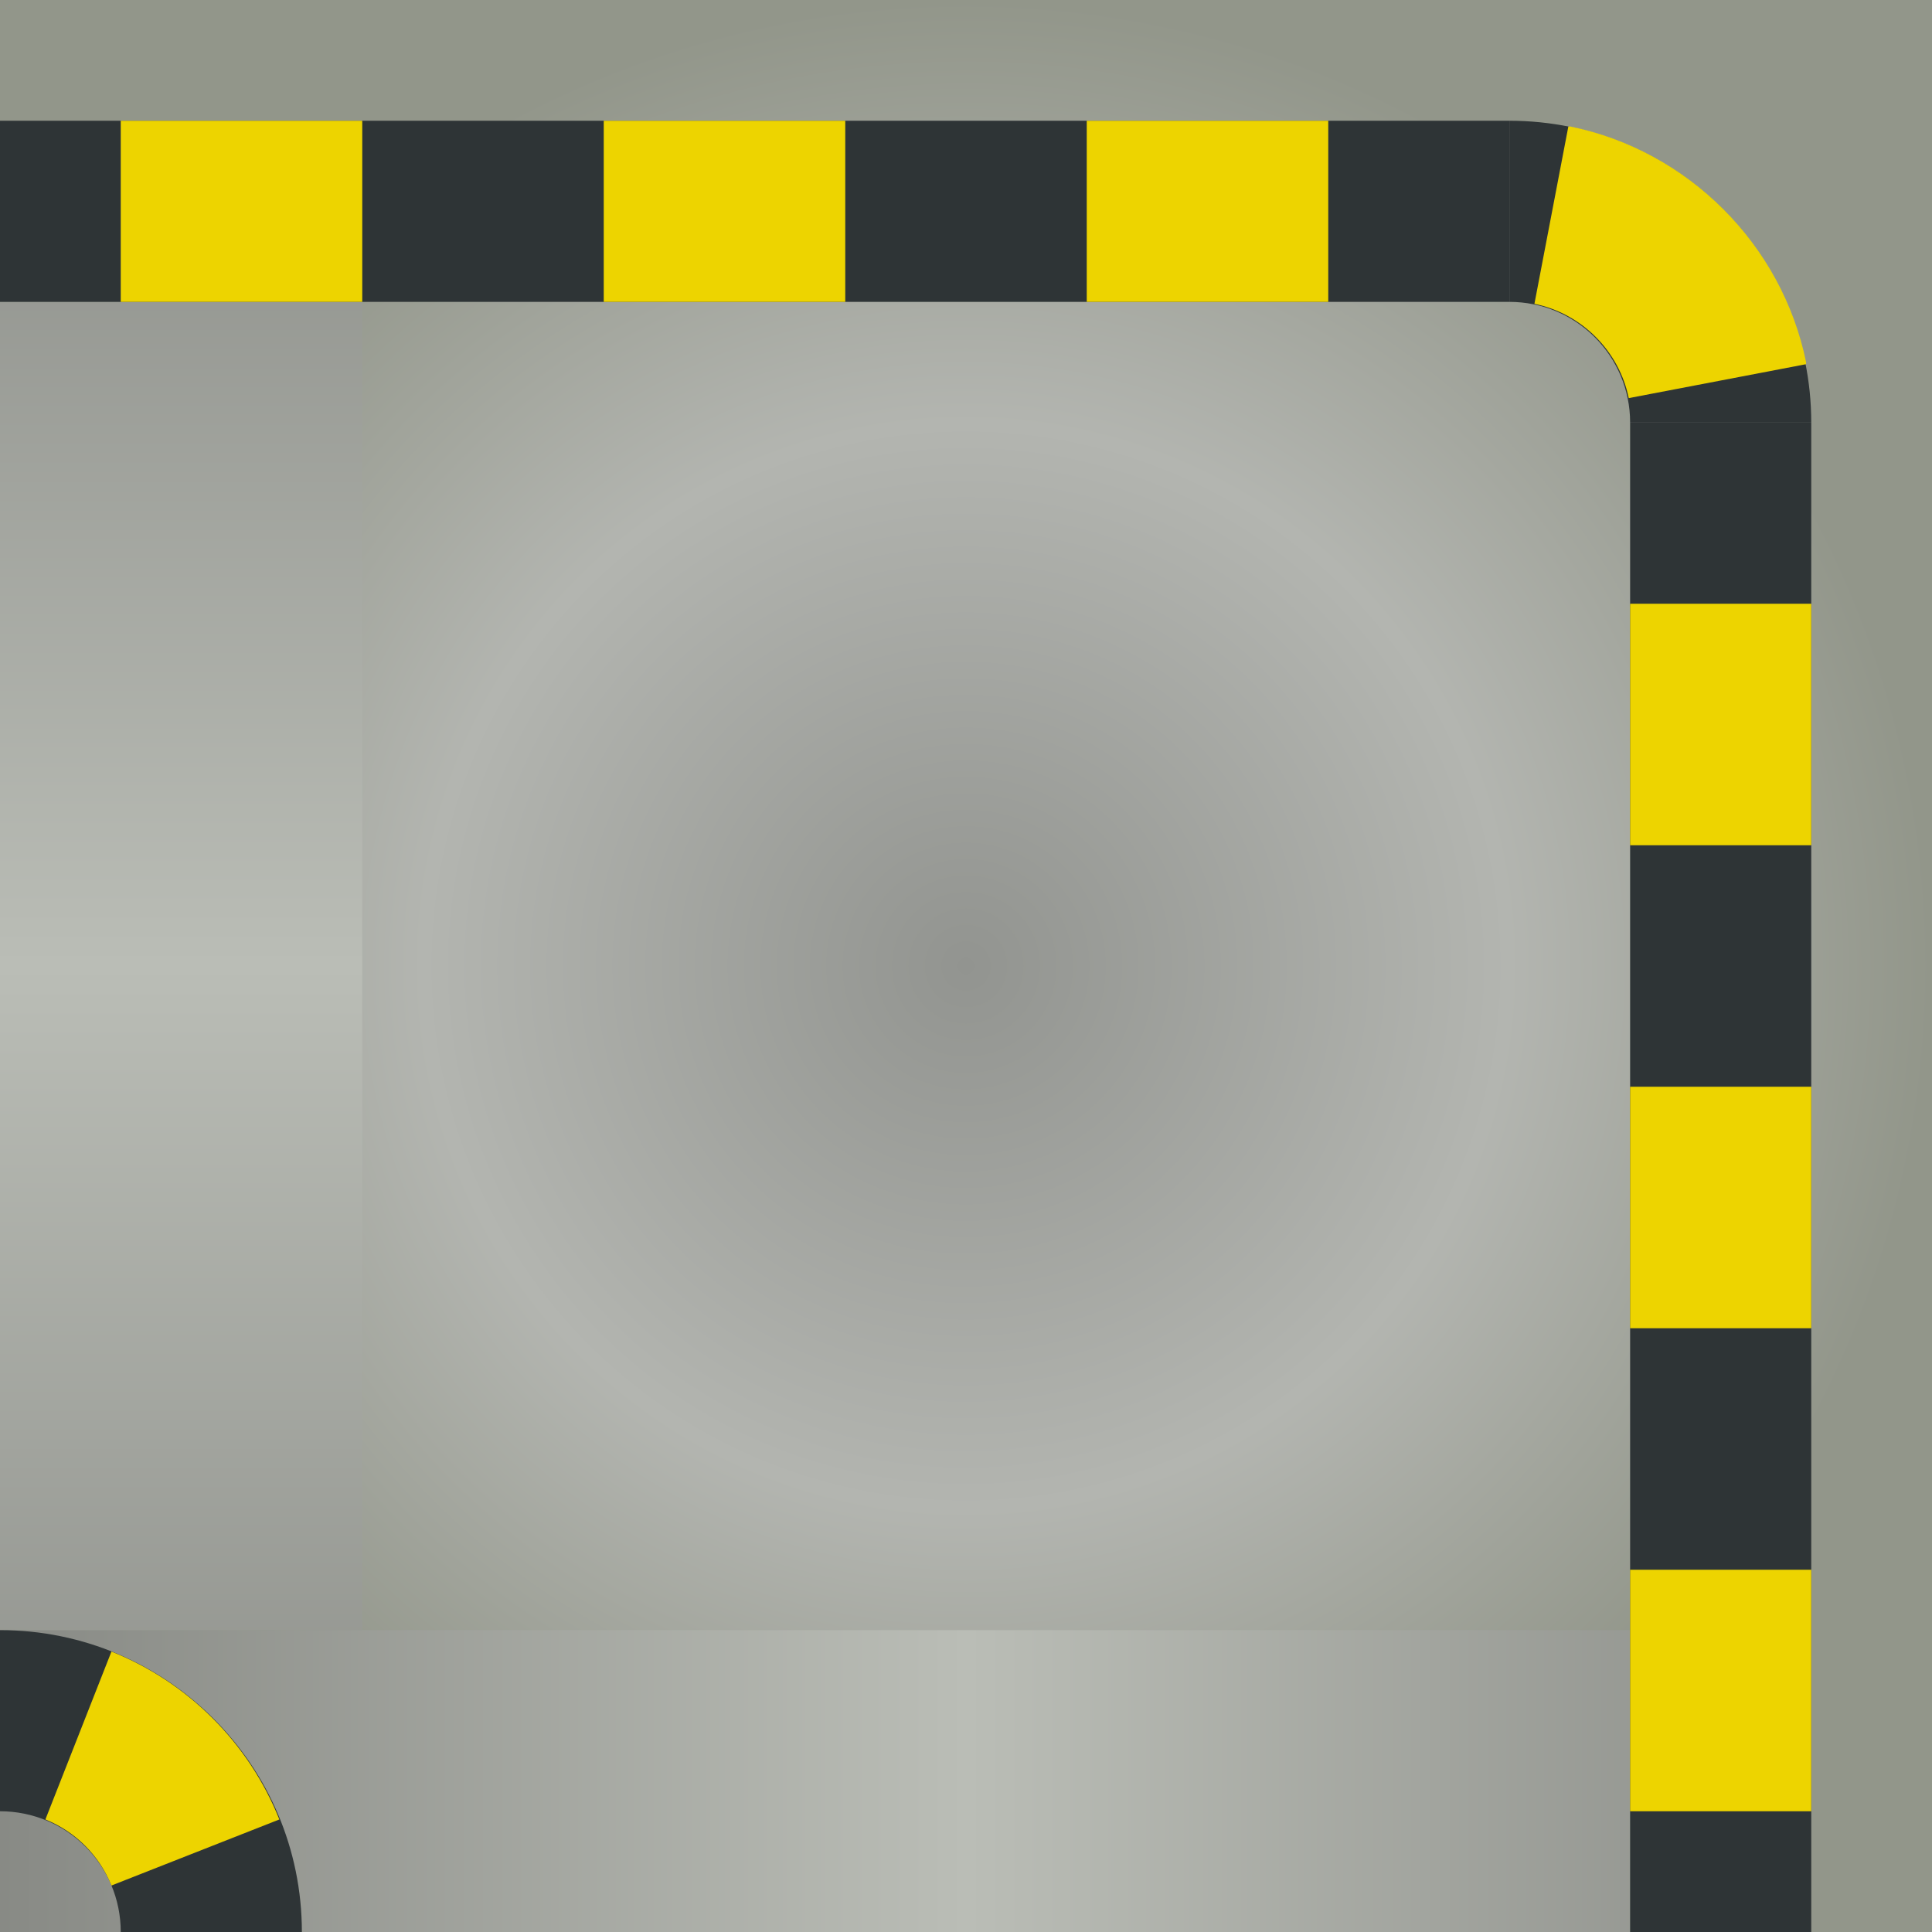 <?xml version="1.0" encoding="UTF-8" standalone="no"?>
<!-- Created with Inkscape (http://www.inkscape.org/) -->

<svg
   xmlns:dc="http://purl.org/dc/elements/1.1/"
   xmlns:cc="http://creativecommons.org/ns#"
   xmlns:rdf="http://www.w3.org/1999/02/22-rdf-syntax-ns#"
   xmlns:svg="http://www.w3.org/2000/svg"
   xmlns="http://www.w3.org/2000/svg"
   xmlns:xlink="http://www.w3.org/1999/xlink"
   xmlns:sodipodi="http://sodipodi.sourceforge.net/DTD/sodipodi-0.dtd"
   xmlns:inkscape="http://www.inkscape.org/namespaces/inkscape"
   width="32px"
   height="32px"
   id="svg2985"
   version="1.1"
   inkscape:version="0.48.2 r9819"
   sodipodi:docname="floor0011.svg">
  <defs
     id="defs5554">
    <linearGradient
       id="linearGradient3800">
      <stop
         id="stop3802"
         offset="0"
         style="stop-color:#929490;stop-opacity:1;" />
      <stop
         style="stop-color:#b3b5b0;stop-opacity:1;"
         offset="0.562"
         id="stop3808" />
      <stop
         style="stop-color:#92968a;stop-opacity:1;"
         offset="1"
         id="stop3804" />
    </linearGradient>
    <linearGradient
       id="linearGradient3065">
      <stop
         id="stop3067"
         offset="0"
         style="stop-color:#888a85;stop-opacity:0" />
      <stop
         style="stop-color:#babdb6;stop-opacity:1"
         offset="0.5"
         id="stop3069" />
      <stop
         id="stop3071"
         offset="1"
         style="stop-color:#888a85;stop-opacity:0" />
    </linearGradient>
    <linearGradient
       id="linearGradient11855">
      <stop
         style="stop-color:#888a85;stop-opacity:1"
         offset="0"
         id="stop11857" />
      <stop
         id="stop11863"
         offset="0.5"
         style="stop-color:#babdb6;stop-opacity:1" />
      <stop
         style="stop-color:#888a85;stop-opacity:1"
         offset="1"
         id="stop11859" />
    </linearGradient>
    <linearGradient
       inkscape:collect="always"
       xlink:href="#linearGradient3065"
       id="linearGradient3063"
       gradientUnits="userSpaceOnUse"
       gradientTransform="translate(-70,-32)"
       x1="0"
       y1="15"
       x2="32"
       y2="15" />
    <linearGradient
       id="linearGradient11855-7">
      <stop
         id="stop11857-9"
         offset="0"
         style="stop-color:#888a85;stop-opacity:1" />
      <stop
         style="stop-color:#babdb6;stop-opacity:1"
         offset="0.5"
         id="stop11863-2" />
      <stop
         id="stop11859-4"
         offset="1"
         style="stop-color:#888a85;stop-opacity:1" />
    </linearGradient>
    <radialGradient
       inkscape:collect="always"
       xlink:href="#linearGradient3800"
       id="radialGradient4558"
       gradientUnits="userSpaceOnUse"
       gradientTransform="matrix(-1,0,0,-1,32,-32)"
       cx="16"
       cy="-16"
       fx="16"
       fy="-16"
       r="16" />
    <linearGradient
       inkscape:collect="always"
       xlink:href="#linearGradient11855"
       id="linearGradient4560"
       gradientUnits="userSpaceOnUse"
       gradientTransform="matrix(0.844,0,0,0.156,0,-5)"
       x1="0"
       y1="12.8"
       x2="37.926"
       y2="12.8" />
    <linearGradient
       inkscape:collect="always"
       xlink:href="#linearGradient11855"
       id="linearGradient4562"
       gradientUnits="userSpaceOnUse"
       gradientTransform="matrix(0.688,0,0,0.188,5,0)"
       x1="-7.273"
       y1="16"
       x2="39.273"
       y2="16" />
    <linearGradient
       inkscape:collect="always"
       xlink:href="#linearGradient11855"
       id="linearGradient4710"
       gradientUnits="userSpaceOnUse"
       gradientTransform="matrix(0.688,0,0,0.188,-27,0)"
       x1="-7.273"
       y1="16"
       x2="39.273"
       y2="16" />
    <linearGradient
       inkscape:collect="always"
       xlink:href="#linearGradient11855"
       id="linearGradient4713"
       gradientUnits="userSpaceOnUse"
       gradientTransform="matrix(0.844,0,0,0.156,0,27)"
       x1="0"
       y1="12.8"
       x2="37.926"
       y2="12.8" />
    <radialGradient
       inkscape:collect="always"
       xlink:href="#linearGradient3800"
       id="radialGradient4716"
       gradientUnits="userSpaceOnUse"
       gradientTransform="matrix(-1,0,0,-1,32,0)"
       cx="16"
       cy="-16"
       fx="16"
       fy="-16"
       r="16" />
  </defs>
  <sodipodi:namedview
     id="base"
     pagecolor="#ffffff"
     bordercolor="#666666"
     borderopacity="1.0"
     inkscape:pageopacity="0.0"
     inkscape:pageshadow="2"
     inkscape:zoom="57.926187"
     inkscape:cx="8.1722735"
     inkscape:cy="0.80304316"
     inkscape:current-layer="layer1"
     showgrid="false"
     inkscape:grid-bbox="true"
     inkscape:document-units="px"
     inkscape:window-width="1629"
     inkscape:window-height="1006"
     inkscape:window-x="1280"
     inkscape:window-y="0"
     inkscape:window-maximized="1">
    <inkscape:grid
       type="xygrid"
       id="grid2993"
       empspacing="5"
       visible="true"
       enabled="true"
       snapvisiblegridlinesonly="true" />
  </sodipodi:namedview>
  <g
     id="layer1"
     inkscape:label="Layer 1"
     inkscape:groupmode="layer">
    <rect
       style="fill:url(#radialGradient4716);fill-opacity:1;stroke:none"
       id="rect3012"
       width="32"
       height="32"
       x="0"
       y="0" />
    <rect
       style="fill:url(#linearGradient4713);fill-opacity:1;stroke:none"
       id="rect6851"
       width="27"
       height="5"
       x="-3.5527137e-15"
       y="27" />
    <rect
       y="0"
       x="-27"
       height="6"
       width="22"
       id="rect3927"
       style="fill:url(#linearGradient4710);fill-opacity:1;stroke:none"
       transform="matrix(0,-1,1,0,0,0)" />
    <rect
       y="0"
       x="-5"
       height="25"
       width="3"
       id="rect11845"
       style="fill:#2e3436;fill-opacity:1;stroke:none"
       transform="matrix(0,-1,1,0,0,0)" />
    <rect
       style="fill:#edd400;fill-opacity:1;stroke:none"
       id="rect11847"
       width="3"
       height="4"
       x="-5"
       y="2"
       transform="matrix(0,-1,1,0,0,0)" />
    <rect
       y="10"
       x="-5"
       height="4"
       width="3"
       id="rect11849"
       style="fill:#edd400;fill-opacity:1;stroke:none"
       transform="matrix(0,-1,1,0,0,0)" />
    <rect
       style="fill:#2e3436;fill-opacity:1;stroke:none"
       id="rect4069"
       width="3"
       height="25"
       x="-30"
       y="-32"
       transform="scale(-1,-1)" />
    <rect
       y="-30"
       x="-30"
       height="4"
       width="3"
       id="rect4071"
       style="fill:#edd400;fill-opacity:1;stroke:none"
       transform="scale(-1,-1)" />
    <rect
       style="fill:#edd400;fill-opacity:1;stroke:none"
       id="rect4073"
       width="3"
       height="4"
       x="-30"
       y="-22"
       transform="scale(-1,-1)" />
    <rect
       y="-14"
       x="-30"
       height="4"
       width="3"
       id="rect4075"
       style="fill:#edd400;fill-opacity:1;stroke:none"
       transform="scale(-1,-1)" />
    <rect
       style="fill:#edd400;fill-opacity:1;stroke:none"
       id="rect4093"
       width="3"
       height="4"
       x="-5"
       y="18"
       transform="matrix(0,-1,1,0,0,0)" />
    <path
       style="fill:#2e3436;fill-opacity:1;stroke:none"
       d="m 25,2 0,3 c 1.105,0 2,0.895 2,2 l 3,0 C 30,4.239 27.761,2 25,2 z"
       id="path4454"
       inkscape:connector-curvature="0" />
    <path
       style="fill:#edd400;fill-opacity:1;stroke:none"
       d="m 25.977,2.094 -0.562,2.938 c 0.781,0.16 1.403,0.781 1.562,1.562 l 2.938,-0.562 c -0.002,-0.01 0.002,-0.021 0,-0.031 -0.4,-1.953 -1.953,-3.507 -3.906,-3.906 -0.01,-0.002 -0.021,0.002 -0.031,0 z"
       id="path4462"
       inkscape:connector-curvature="0" />
    <path
       inkscape:connector-curvature="0"
       id="path4469"
       d="m 0,27 0,3 c 1.105,0 2,0.895 2,2 l 3,0 C 5,29.239 2.761,27 0,27 z"
       style="fill:#2e3436;fill-opacity:1;stroke:none" />
    <path
       style="fill:#edd400;fill-opacity:1;stroke:none"
       d="m 1.846,27.355 -1.094,2.781 c 0.5,0.203 0.891,0.594 1.094,1.094 l 2.781,-1.094 c -0.507,-1.269 -1.513,-2.274 -2.781,-2.781 z"
       id="path4473"
       inkscape:connector-curvature="0" />
  </g>
</svg>
